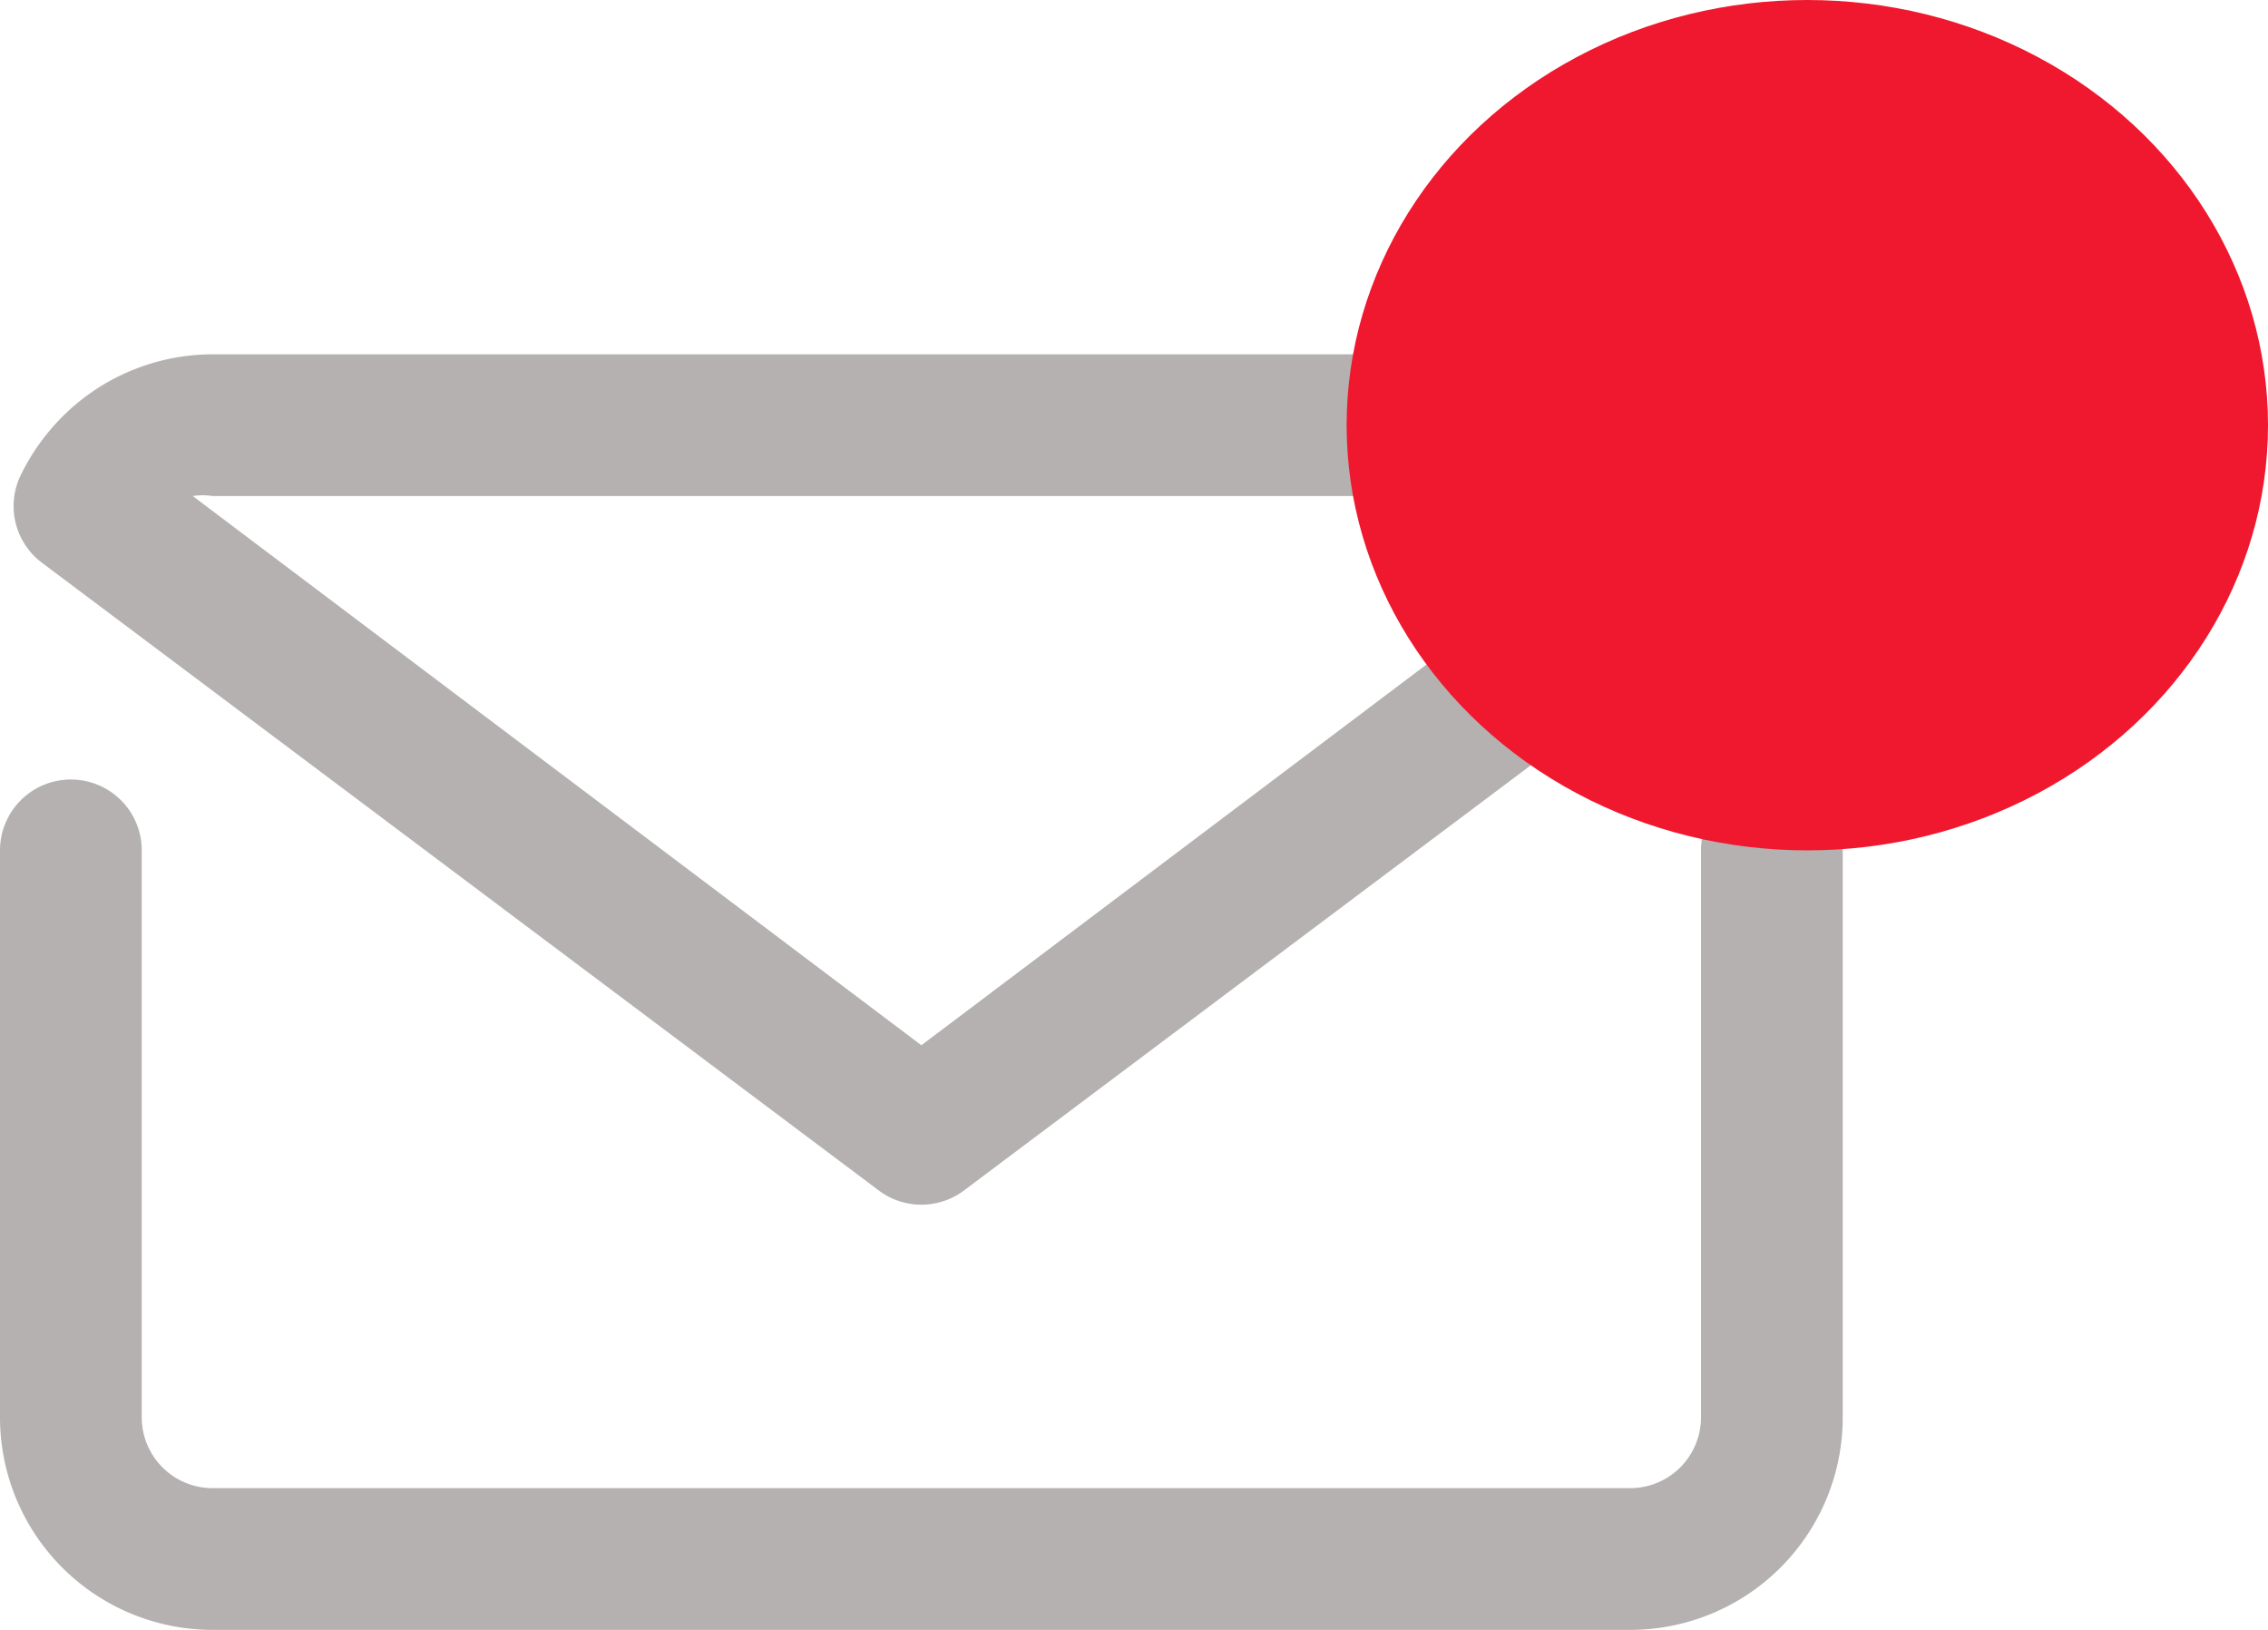 <svg xmlns="http://www.w3.org/2000/svg" width="32" height="23" viewBox="0 0 32 23">
  <g id="Group_202" data-name="Group 202" transform="translate(-325 -296)">
    <g id="mail_email_e-mail_letter" data-name="mail email e-mail letter" transform="translate(322 294)">
      <path id="Path_91" data-name="Path 91" d="M28,13a1,1,0,0,0-1,1v8a1,1,0,0,1-1,1H6a1,1,0,0,1-1-1V14a1,1,0,0,0-2,0v8a3,3,0,0,0,3,3H26a3,3,0,0,0,3-3V14A1,1,0,0,0,28,13Z" fill="#b5b1b1"/>
      <path id="Path_92" data-name="Path 92" d="M15.4,18.8a1,1,0,0,0,1.2,0L28.41,9.94a1,1,0,0,0,.3-1.23,3.06,3.06,0,0,0-.59-.83A3,3,0,0,0,26,7H6a3,3,0,0,0-2.12.88,3.06,3.06,0,0,0-.59.83,1,1,0,0,0,.3,1.23ZM6,9H26a.9.9,0,0,1,.28,0L16,16.75,5.72,9A.9.9,0,0,1,6,9Z" fill="#b5b1b1"/>
    </g>
    <ellipse id="Ellipse_1" data-name="Ellipse 1" cx="6.5" cy="6" rx="6.5" ry="6" transform="translate(344 296)" fill="#ef182e"/>
  </g>
</svg>
